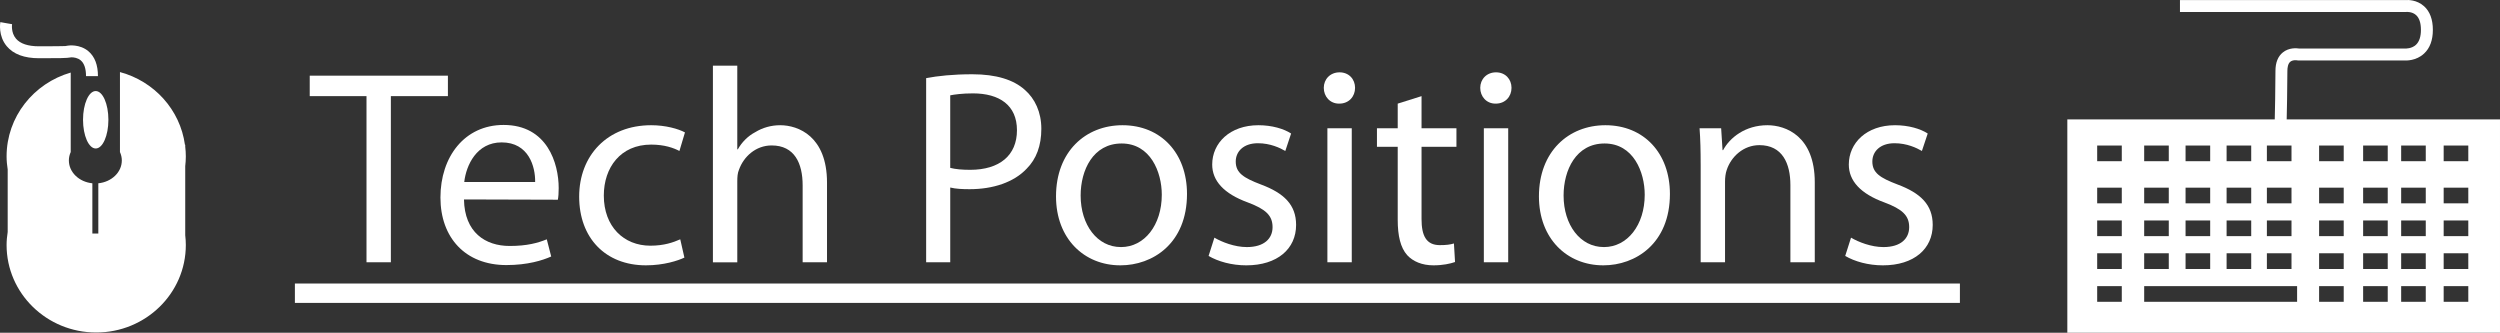 <?xml version="1.0" encoding="utf-8"?>
<!-- Generator: Adobe Illustrator 16.0.0, SVG Export Plug-In . SVG Version: 6.00 Build 0)  -->
<!DOCTYPE svg PUBLIC "-//W3C//DTD SVG 1.1//EN" "http://www.w3.org/Graphics/SVG/1.1/DTD/svg11.dtd">
<svg version="1.1" id="Layer_1" xmlns="http://www.w3.org/2000/svg" xmlns:xlink="http://www.w3.org/1999/xlink" x="0px" y="0px"
	 width="235.707px" height="31.373px" viewBox="0 0 235.707 31.373" enable-background="new 0 0 235.707 31.373"
	 xml:space="preserve">
<rect x="0" y="0" width="235.707" height="31.373" fill="#333333" stroke="none"/>
<g>
	<g>
		<path fill-rule="evenodd" clip-rule="evenodd" fill="#FFFFFF" d="M17.464,15.668c0.034-0.303,0.056-0.609,0.056-0.92
			c0-0.312-0.021-0.617-0.056-0.919v-0.181h-0.028c-0.453-3.305-2.903-5.988-6.126-6.854v7.54c0.11,0.246,0.176,0.511,0.176,0.791
			c0,1.12-0.971,2.032-2.216,2.156v4.737H8.708v-4.737c-1.245-0.124-2.215-1.036-2.215-2.156c0-0.279,0.065-0.545,0.175-0.791V6.841
			c-3.495,1.011-6.047,4.167-6.047,7.908c0,0.419,0.042,0.827,0.104,1.229v5.892c-0.062,0.402-0.104,0.812-0.104,1.229
			c0,4.556,3.783,8.25,8.449,8.25c4.667,0,8.45-3.694,8.45-8.25c0-0.313-0.021-0.618-0.056-0.92V15.668z"/>
		<ellipse fill-rule="evenodd" clip-rule="evenodd" fill="#FFFFFF" cx="9.024" cy="11.292" rx="1.196" ry="2.708"/>
		<g>
			<path fill="#FFFFFF" d="M9.235,7.178H8.11c0-0.705-0.167-1.204-0.498-1.486C7.319,5.444,6.941,5.404,6.733,5.404
				C6.324,5.49,5.471,5.49,3.679,5.49c-1.39,0-2.414-0.38-3.043-1.134c-0.824-0.984-0.615-2.218-0.605-2.271l1.107,0.199l-0.554-0.1
				L1.139,2.28C1.138,2.288,1.017,3.066,1.506,3.643c0.407,0.479,1.138,0.722,2.173,0.722c1.447,0,2.142-0.012,2.475-0.022
				l0.249-0.041c0.044-0.007,1.113-0.17,1.938,0.534C8.935,5.34,9.235,6.128,9.235,7.178z"/>
		</g>
	</g>
</g>
<path fill="#FFFFFF" d="M215.595,11.257c0.014-0.612,0.066-2.938,0.066-4.571c0-0.292,0.048-0.677,0.274-0.864
	c0.251-0.206,0.661-0.133,0.661-0.133l0.06,0.012L226.736,5.7c0.104,0.007,1.062,0.052,1.814-0.652
	c0.549-0.512,0.827-1.263,0.827-2.23c0-0.986-0.281-1.737-0.832-2.234c-0.687-0.615-1.521-0.592-1.725-0.58h-21.287v1.125h21.312
	l0.061-0.003c0.004,0,0.516-0.039,0.887,0.295c0.305,0.274,0.459,0.744,0.459,1.396c0,0.638-0.155,1.108-0.461,1.399
	c-0.403,0.384-0.979,0.36-1.016,0.359h-10.008c-0.233-0.037-0.952-0.102-1.533,0.367c-0.463,0.373-0.697,0.959-0.697,1.743
	c0,1.645-0.053,4.006-0.067,4.571h-19.556v20.116h40.793V11.257H215.595z M213.728,13.719h2.321v1.477h-2.321V13.719z
	 M213.728,17.692h2.321v1.478h-2.321V17.692z M213.728,20.788h2.321v1.477h-2.321V20.788z M213.728,23.881h2.321v1.478h-2.321
	V23.881z M209.93,13.719h2.321v1.477h-2.321V13.719z M209.93,17.692h2.321v1.478h-2.321V17.692z M209.93,20.788h2.321v1.477h-2.321
	V20.788z M209.93,23.881h2.321v1.478h-2.321V23.881z M206.061,13.719h2.321v1.477h-2.321V13.719z M206.061,17.692h2.321v1.478
	h-2.321V17.692z M206.061,20.788h2.321v1.477h-2.321V20.788z M206.061,23.881h2.321v1.478h-2.321V23.881z M202.159,13.719h2.32
	v1.477h-2.32V13.719z M202.159,17.692h2.32v1.478h-2.32V17.692z M202.159,20.788h2.32v1.477h-2.32V20.788z M202.159,23.881h2.32
	v1.478h-2.32V23.881z M200.048,28.455h-2.32v-1.478h2.32V28.455z M200.048,25.359h-2.32v-1.478h2.32V25.359z M200.048,22.264h-2.32
	v-1.477h2.32V22.264z M200.048,19.17h-2.32v-1.478h2.32V19.17z M200.048,15.196h-2.32v-1.477h2.32V15.196z M216.577,28.455h-14.418
	v-1.478h14.418V28.455z M220.972,28.455h-2.321v-1.478h2.321V28.455z M220.972,25.359h-2.321v-1.478h2.321V25.359z M220.972,22.264
	h-2.321v-1.477h2.321V22.264z M220.972,19.17h-2.321v-1.478h2.321V19.17z M220.972,15.196h-2.321v-1.477h2.321V15.196z
	 M225.122,28.455h-2.32v-1.478h2.32V28.455z M225.122,25.359h-2.32v-1.478h2.32V25.359z M225.122,22.264h-2.32v-1.477h2.32V22.264z
	 M225.122,19.17h-2.32v-1.478h2.32V19.17z M225.122,15.196h-2.32v-1.477h2.32V15.196z M228.708,28.455h-2.32v-1.478h2.32V28.455z
	 M228.708,25.359h-2.32v-1.478h2.32V25.359z M228.708,22.264h-2.32v-1.477h2.32V22.264z M228.708,19.17h-2.32v-1.478h2.32V19.17z
	 M228.708,15.196h-2.32v-1.477h2.32V15.196z M232.718,28.455h-2.322v-1.478h2.322V28.455z M232.718,25.359h-2.322v-1.478h2.322
	V25.359z M232.718,22.264h-2.322v-1.477h2.322V22.264z M232.718,19.17h-2.322v-1.478h2.322V19.17z M232.718,15.196h-2.322v-1.477
	h2.322V15.196z"/>
<g>
	<path fill="#FFFFFF" d="M34.555,9.064h-5.353V7.132H42.23v1.933h-5.378V24.73h-2.297V9.064z"/>
	<path fill="#FFFFFF" d="M43.745,18.803c0.052,3.107,2.01,4.387,4.308,4.387c1.645,0,2.663-0.287,3.499-0.627l0.417,1.619
		c-0.81,0.364-2.219,0.809-4.229,0.809c-3.864,0-6.214-2.584-6.214-6.37c0-3.837,2.272-6.841,5.953-6.841
		c4.125,0,5.196,3.629,5.196,5.954c0,0.469-0.027,0.835-0.079,1.095L43.745,18.803z M50.455,17.158
		c0.026-1.436-0.601-3.733-3.16-3.733c-2.35,0-3.342,2.141-3.524,3.733H50.455z"/>
	<path fill="#FFFFFF" d="M64.527,24.287c-0.601,0.286-1.932,0.729-3.629,0.729c-3.812,0-6.292-2.583-6.292-6.474
		c0-3.89,2.663-6.736,6.788-6.736c1.358,0,2.559,0.339,3.186,0.679l-0.522,1.749c-0.548-0.287-1.41-0.601-2.664-0.601
		c-2.897,0-4.465,2.167-4.465,4.805c0,2.923,1.88,4.726,4.387,4.726c1.306,0,2.167-0.314,2.82-0.601L64.527,24.287z"/>
	<path fill="#FFFFFF" d="M67.215,6.193h2.298v7.885h0.052c0.366-0.653,0.94-1.253,1.645-1.619c0.679-0.418,1.488-0.653,2.35-0.653
		c1.697,0,4.412,1.044,4.412,5.404v7.52h-2.297v-7.258c0-2.063-0.757-3.76-2.924-3.76c-1.488,0-2.637,1.045-3.081,2.299
		c-0.131,0.313-0.157,0.652-0.157,1.096v7.624h-2.298V6.193z"/>
	<path fill="#FFFFFF" d="M87.319,7.367c1.096-0.208,2.533-0.365,4.36-0.365c2.245,0,3.89,0.521,4.934,1.461
		c0.967,0.835,1.567,2.116,1.567,3.681c0,1.593-0.47,2.847-1.383,3.76c-1.202,1.28-3.16,1.933-5.379,1.933
		c-0.678,0-1.305-0.027-1.827-0.157v7.049h-2.271V7.367z M89.59,15.827c0.496,0.13,1.149,0.184,1.879,0.184
		c2.768,0,4.413-1.358,4.413-3.734c0-2.349-1.645-3.473-4.151-3.473c-0.992,0-1.75,0.105-2.141,0.184V15.827z"/>
	<path fill="#FFFFFF" d="M105.621,25.016c-3.394,0-6.057-2.505-6.057-6.5c0-4.229,2.794-6.71,6.267-6.71
		c3.629,0,6.083,2.637,6.083,6.476c0,4.698-3.264,6.734-6.266,6.734H105.621z M105.7,23.294c2.192,0,3.837-2.063,3.837-4.936
		c0-2.14-1.07-4.83-3.785-4.83c-2.69,0-3.866,2.506-3.866,4.909c0,2.767,1.568,4.856,3.786,4.856H105.7z"/>
	<path fill="#FFFFFF" d="M114.497,22.407c0.706,0.417,1.907,0.888,3.057,0.888c1.645,0,2.427-0.81,2.427-1.88
		c0-1.097-0.651-1.697-2.323-2.324c-2.297-0.835-3.368-2.063-3.368-3.577c0-2.037,1.671-3.708,4.361-3.708
		c1.278,0,2.4,0.339,3.079,0.783l-0.548,1.645c-0.496-0.287-1.409-0.73-2.584-0.73c-1.358,0-2.089,0.784-2.089,1.723
		c0,1.071,0.73,1.541,2.375,2.167c2.167,0.81,3.316,1.906,3.316,3.812c0,2.246-1.75,3.811-4.699,3.811
		c-1.385,0-2.663-0.365-3.552-0.887L114.497,22.407z"/>
	<path fill="#FFFFFF" d="M126.247,9.77c-0.861,0-1.437-0.68-1.437-1.488c0-0.81,0.601-1.462,1.488-1.462s1.462,0.652,1.462,1.462
		c0,0.809-0.574,1.488-1.487,1.488H126.247z M125.15,24.73V12.093h2.298V24.73H125.15z"/>
	<path fill="#FFFFFF" d="M134.027,9.064v3.028h3.29v1.75h-3.29v6.814c0,1.567,0.443,2.455,1.723,2.455
		c0.626,0,0.992-0.053,1.331-0.157l0.105,1.749c-0.444,0.157-1.149,0.313-2.037,0.313c-1.07,0-1.932-0.365-2.48-0.965
		c-0.626-0.706-0.888-1.827-0.888-3.316v-6.892h-1.958v-1.75h1.958V9.77L134.027,9.064z"/>
	<path fill="#FFFFFF" d="M140.998,9.77c-0.862,0-1.437-0.68-1.437-1.488c0-0.81,0.601-1.462,1.488-1.462s1.461,0.652,1.461,1.462
		c0,0.809-0.573,1.488-1.487,1.488H140.998z M139.901,24.73V12.093h2.297V24.73H139.901z"/>
	<path fill="#FFFFFF" d="M151.152,25.016c-3.393,0-6.057-2.505-6.057-6.5c0-4.229,2.794-6.71,6.267-6.71
		c3.629,0,6.083,2.637,6.083,6.476c0,4.698-3.263,6.734-6.267,6.734H151.152z M151.232,23.294c2.191,0,3.837-2.063,3.837-4.936
		c0-2.14-1.07-4.83-3.785-4.83c-2.689,0-3.864,2.506-3.864,4.909c0,2.767,1.566,4.856,3.786,4.856H151.232z"/>
	<path fill="#FFFFFF" d="M160.343,15.514c0-1.332-0.026-2.376-0.104-3.421h2.036l0.131,2.063h0.053
		c0.626-1.175,2.089-2.35,4.177-2.35c1.749,0,4.465,1.044,4.465,5.378v7.545h-2.298v-7.285c0-2.037-0.758-3.76-2.925-3.76
		c-1.488,0-2.663,1.071-3.081,2.35c-0.104,0.287-0.156,0.705-0.156,1.07v7.624h-2.297V15.514z"/>
	<path fill="#FFFFFF" d="M174.52,22.407c0.704,0.417,1.905,0.888,3.054,0.888c1.646,0,2.429-0.81,2.429-1.88
		c0-1.097-0.652-1.697-2.323-2.324c-2.299-0.835-3.369-2.063-3.369-3.577c0-2.037,1.671-3.708,4.36-3.708
		c1.281,0,2.403,0.339,3.08,0.783l-0.548,1.645c-0.495-0.287-1.409-0.73-2.584-0.73c-1.356,0-2.089,0.784-2.089,1.723
		c0,1.071,0.732,1.541,2.377,2.167c2.167,0.81,3.315,1.906,3.315,3.812c0,2.246-1.75,3.811-4.7,3.811
		c-1.384,0-2.663-0.365-3.55-0.887L174.52,22.407z"/>
</g>
<rect x="27.803" y="26.731" fill="#FFFFFF" width="156.982" height="1.827"/>
</svg>
